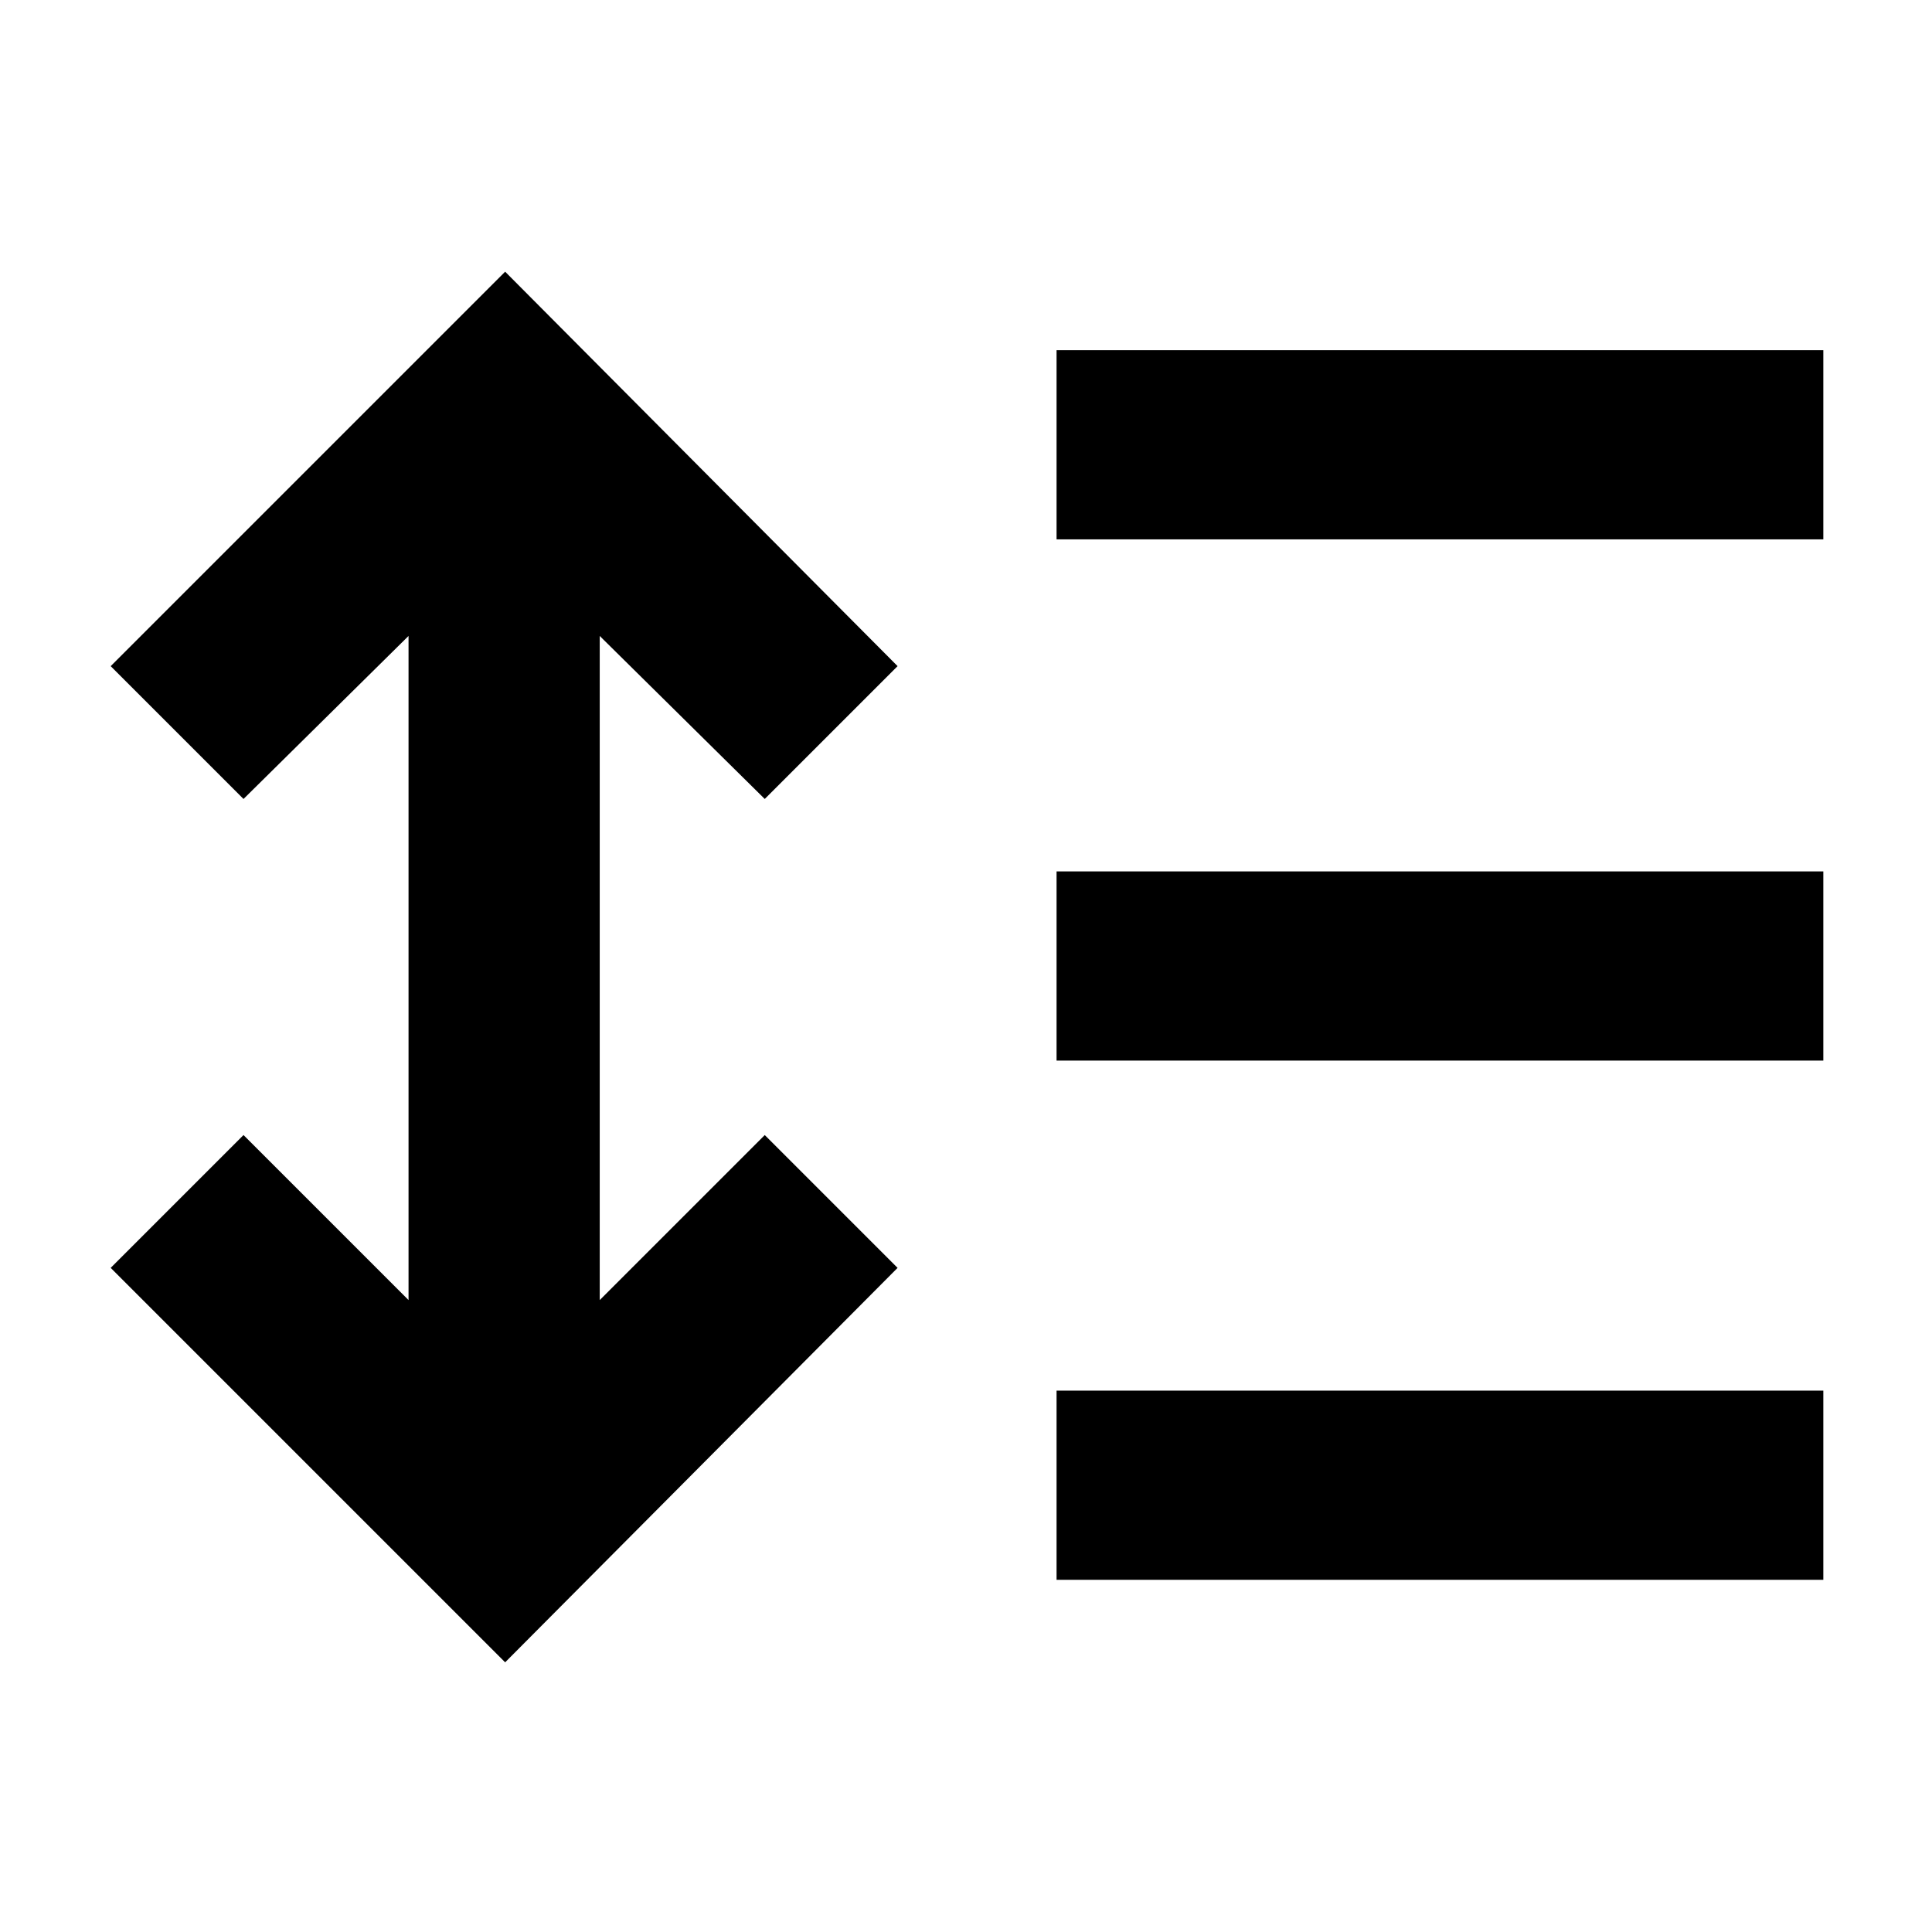 <svg xmlns="http://www.w3.org/2000/svg" width="48" height="48" viewBox="0 -960 960 960"><path d="M251-134 55-330l66-66 82 82v-330l-82 81-66-66 196-196 195 196-66 66-82-81v330l82-82 66 66-195 196Zm274-41v-94h381v94H525Zm0-258v-94h381v94H525Zm0-259v-94h381v94H525Z"/></svg>